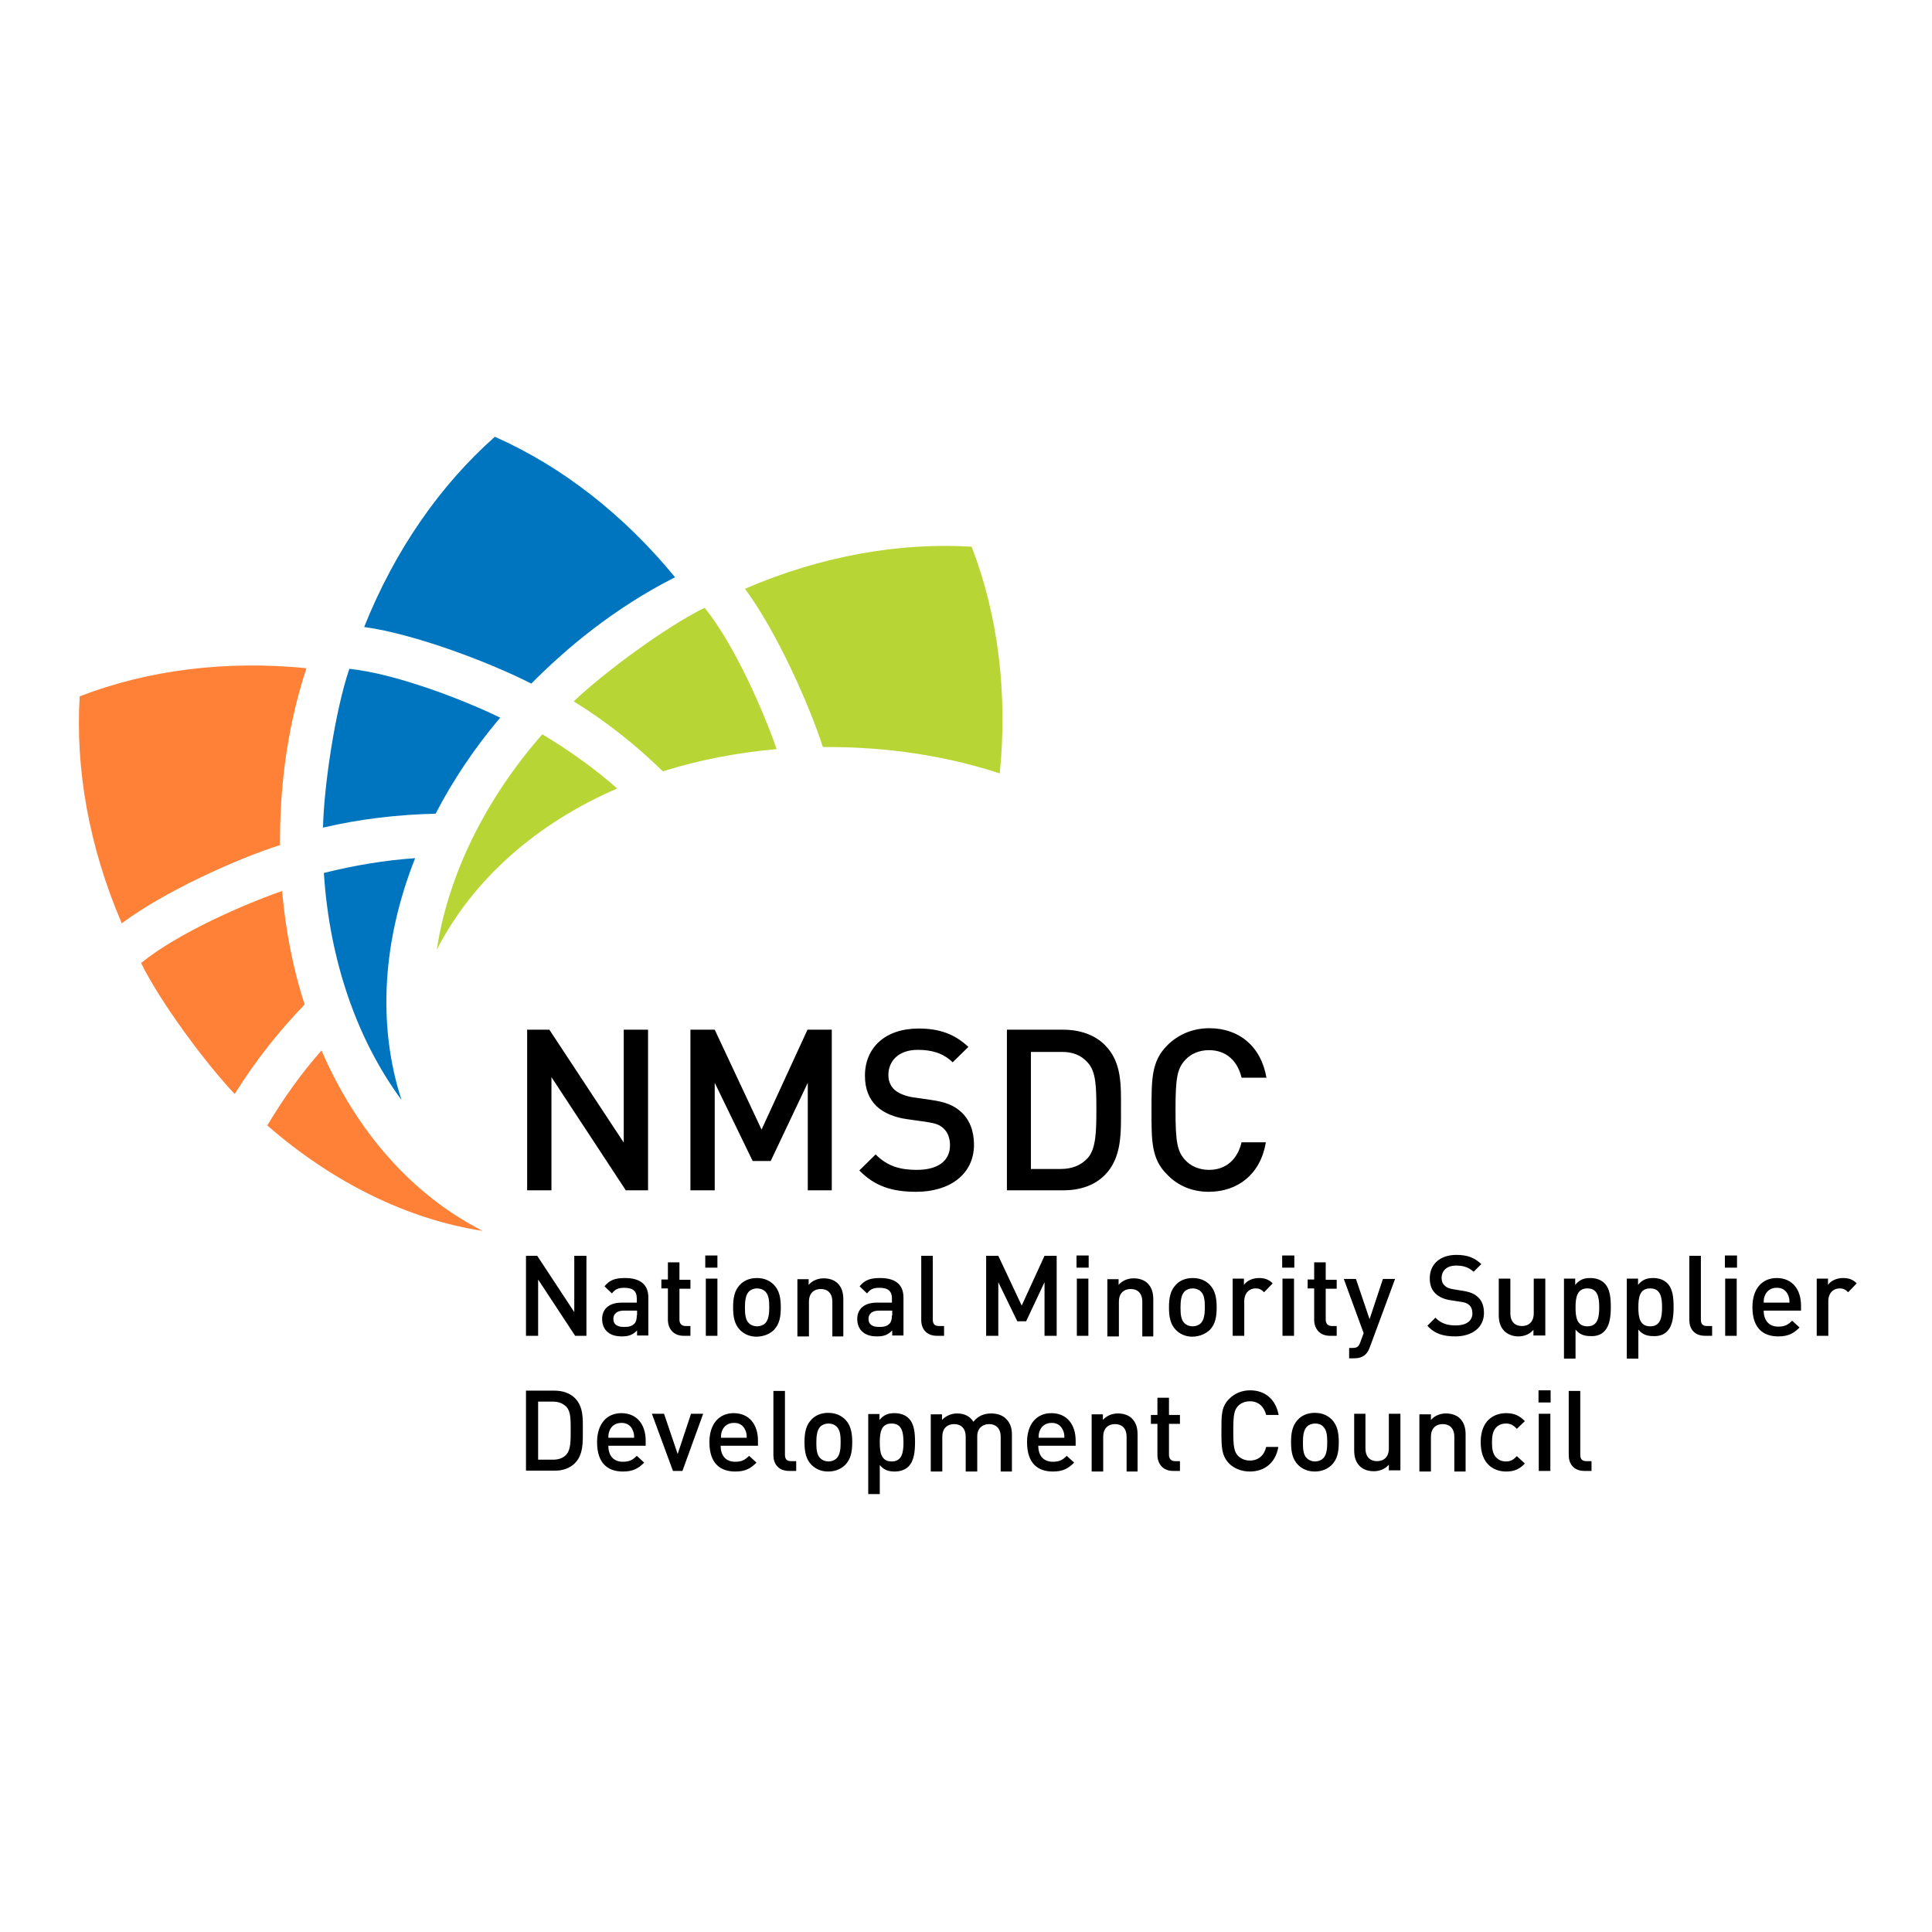 <?xml version="1.0" encoding="UTF-8"?>
<svg xmlns="http://www.w3.org/2000/svg" xmlns:xlink="http://www.w3.org/1999/xlink" width="200px" height="200px" viewBox="0 0 200 200" version="1.1">
<g id="surface1">
<path style=" stroke:none;fill-rule:nonzero;fill:rgb(100%,50.588%,21.569%);fill-opacity:1;" d="M 49.969 127.422 C 42.332 126.258 34.508 122.484 27.668 116.504 C 29.355 113.68 31.227 111.074 33.281 108.742 C 36.871 117.055 42.605 123.68 49.969 127.422 M 28.988 87.484 C 28.957 82.453 29.48 76.012 31.719 69.172 C 23.375 68.344 15.309 69.355 8.25 72.086 C 7.793 79.57 9.203 87.668 12.605 95.582 C 16.934 92.332 24.508 88.895 28.988 87.484 M 29.203 92.238 C 25.461 93.527 18.438 96.562 14.602 99.691 C 16.625 103.805 21.352 110.152 24.293 113.25 C 26.441 109.816 28.863 106.75 31.535 103.988 C 30.336 100.309 29.57 96.352 29.203 92.238 "/>
<path style=" stroke:none;fill-rule:nonzero;fill:rgb(0%,45.882%,74.902%);fill-opacity:1;" d="M 41.562 113.863 C 36.965 107.637 34.109 99.449 33.527 90.367 C 36.719 89.57 39.879 89.051 42.977 88.836 C 39.633 97.27 39.02 106.012 41.562 113.863 M 55 70.766 C 58.527 67.207 63.465 63.008 69.879 59.754 C 64.57 53.281 58.16 48.281 51.227 45.215 C 45.613 50.184 40.891 56.902 37.699 64.906 C 43.035 65.645 50.797 68.621 55 70.766 M 51.777 74.293 C 48.223 72.547 41.105 69.754 36.164 69.234 C 34.691 73.559 33.527 81.41 33.438 85.676 C 37.363 84.754 41.258 84.324 45.094 84.234 C 46.871 80.797 49.109 77.453 51.777 74.293 "/>
<path style=" stroke:none;fill-rule:nonzero;fill:rgb(71.765%,83.922%,21.176%);fill-opacity:1;" d="M 45.215 98.312 C 46.379 90.676 50.152 82.852 56.137 76.012 C 58.957 77.699 61.562 79.57 63.895 81.625 C 55.582 85.215 48.988 90.98 45.215 98.312 M 85.184 77.332 C 90.215 77.301 96.656 77.82 103.496 80.062 C 104.324 71.719 103.312 63.648 100.582 56.594 C 93.129 56.137 85 57.547 77.117 60.949 C 80.336 65.277 83.742 72.852 85.184 77.332 M 80.398 77.547 C 79.109 73.805 76.074 66.777 72.945 62.914 C 68.836 64.938 62.484 69.664 59.387 72.605 C 62.82 74.723 65.891 77.18 68.621 79.848 C 72.332 78.68 76.289 77.914 80.398 77.547 "/>
<path style=" stroke:none;fill-rule:nonzero;fill:rgb(0%,0%,0%);fill-opacity:1;" d="M 64.785 123.223 L 57.086 111.504 L 57.086 123.223 L 54.57 123.223 L 54.57 106.594 L 56.871 106.594 L 64.57 118.281 L 64.57 106.594 L 67.086 106.594 L 67.086 123.223 Z M 86.105 123.223 L 86.105 106.594 L 83.59 106.594 L 78.836 116.934 L 73.988 106.594 L 71.473 106.594 L 71.473 123.223 L 73.988 123.223 L 73.988 112.086 L 77.914 120.184 L 79.785 120.184 L 83.621 112.086 L 83.621 123.223 Z M 94.848 123.375 C 98.312 123.375 100.828 121.562 100.828 118.496 C 100.828 117.086 100.367 115.891 99.48 115.094 C 98.773 114.449 97.914 114.078 96.379 113.863 L 94.48 113.59 C 93.711 113.465 93.035 113.191 92.605 112.82 C 92.18 112.422 91.965 111.902 91.965 111.289 C 91.965 109.816 93.035 108.68 95 108.68 C 96.41 108.68 97.605 108.988 98.621 109.969 L 100.246 108.375 C 98.836 107.055 97.27 106.473 95.094 106.473 C 91.625 106.473 89.539 108.465 89.539 111.352 C 89.539 112.699 89.938 113.742 90.766 114.539 C 91.504 115.215 92.578 115.676 93.926 115.859 L 95.891 116.137 C 96.871 116.289 97.301 116.441 97.699 116.84 C 98.129 117.238 98.344 117.852 98.344 118.559 C 98.344 120.184 97.086 121.105 94.906 121.105 C 93.191 121.105 91.871 120.734 90.645 119.508 L 88.957 121.164 C 90.551 122.793 92.332 123.375 94.848 123.375 M 114.355 121.656 C 116.164 119.848 116.043 117.207 116.043 114.785 C 116.043 112.395 116.164 109.938 114.355 108.16 C 113.312 107.117 111.777 106.594 110.062 106.594 L 104.234 106.594 L 104.234 123.223 L 110.062 123.223 C 111.777 123.223 113.281 122.73 114.355 121.656 M 112.605 110 C 113.465 110.949 113.496 112.516 113.496 114.816 C 113.496 117.117 113.465 118.895 112.605 119.879 C 111.902 120.645 110.98 121.012 109.785 121.012 L 106.719 121.012 L 106.719 108.895 L 109.785 108.895 C 110.98 108.863 111.902 109.203 112.605 110 M 125.121 123.375 C 128.129 123.375 130.492 121.562 131.043 118.25 L 128.527 118.25 C 128.129 119.938 126.992 121.105 125.152 121.105 C 124.172 121.105 123.281 120.734 122.699 120.094 C 121.871 119.203 121.688 118.25 121.688 114.906 C 121.688 111.562 121.871 110.613 122.699 109.723 C 123.281 109.078 124.172 108.711 125.152 108.711 C 126.992 108.711 128.129 109.879 128.527 111.562 L 131.105 111.562 C 130.52 108.25 128.223 106.441 125.184 106.441 C 123.465 106.441 121.965 107.086 120.828 108.223 C 119.203 109.848 119.203 111.688 119.203 114.906 C 119.203 118.098 119.172 119.969 120.828 121.594 C 121.902 122.73 123.406 123.375 125.121 123.375 M 60.707 138.281 L 60.707 130 L 59.449 130 L 59.449 135.828 L 55.613 130 L 54.449 130 L 54.449 138.281 L 55.707 138.281 L 55.707 132.453 L 59.539 138.281 Z M 67.117 138.281 L 67.117 134.324 C 67.117 132.977 66.289 132.301 64.691 132.301 C 63.711 132.301 63.129 132.484 62.578 133.16 L 63.344 133.895 C 63.68 133.465 63.988 133.312 64.633 133.312 C 65.551 133.312 65.922 133.68 65.922 134.418 L 65.922 134.848 L 64.355 134.848 C 63.008 134.848 62.332 135.551 62.332 136.535 C 62.332 137.023 62.484 137.484 62.793 137.793 C 63.16 138.16 63.648 138.344 64.387 138.344 C 65.121 138.344 65.52 138.16 65.949 137.73 L 65.949 138.25 L 67.117 138.25 Z M 65.922 136.164 C 65.922 136.594 65.828 136.871 65.676 137.023 C 65.367 137.332 65.031 137.363 64.57 137.363 C 63.836 137.363 63.496 137.055 63.496 136.535 C 63.496 136.012 63.863 135.676 64.57 135.676 L 65.949 135.676 L 65.949 136.164 Z M 71.473 138.281 L 71.473 137.27 L 70.98 137.27 C 70.551 137.27 70.336 137.023 70.336 136.594 L 70.336 133.406 L 71.473 133.406 L 71.473 132.484 L 70.336 132.484 L 70.336 130.676 L 69.141 130.676 L 69.141 132.453 L 68.465 132.453 L 68.465 133.375 L 69.141 133.375 L 69.141 136.625 C 69.141 137.484 69.664 138.281 70.766 138.281 Z M 73.008 131.227 L 74.266 131.227 L 74.266 129.969 L 73.008 129.969 Z M 73.066 138.281 L 74.266 138.281 L 74.266 132.363 L 73.066 132.363 Z M 80.121 137.668 C 80.676 137.086 80.828 136.352 80.828 135.336 C 80.828 134.355 80.676 133.59 80.121 133.008 C 79.723 132.605 79.172 132.301 78.344 132.301 C 77.547 132.301 76.965 132.605 76.594 133.008 C 76.043 133.59 75.891 134.324 75.891 135.336 C 75.891 136.352 76.043 137.086 76.594 137.668 C 76.992 138.066 77.547 138.375 78.344 138.375 C 79.172 138.344 79.754 138.035 80.121 137.668 M 79.234 133.711 C 79.602 134.078 79.633 134.691 79.633 135.336 C 79.633 135.98 79.57 136.594 79.234 136.965 C 79.02 137.18 78.711 137.301 78.375 137.301 C 78.035 137.301 77.73 137.18 77.516 136.965 C 77.148 136.594 77.117 135.98 77.117 135.336 C 77.117 134.691 77.18 134.078 77.516 133.711 C 77.73 133.496 78.035 133.375 78.375 133.375 C 78.711 133.375 79.02 133.496 79.234 133.711 M 87.301 138.281 L 87.301 134.508 C 87.301 133.836 87.148 133.281 86.719 132.852 C 86.379 132.516 85.859 132.332 85.277 132.332 C 84.691 132.332 84.109 132.547 83.711 133.008 L 83.711 132.422 L 82.547 132.422 L 82.547 138.344 L 83.742 138.344 L 83.742 134.754 C 83.742 133.836 84.293 133.438 84.969 133.438 C 85.645 133.438 86.164 133.836 86.164 134.754 L 86.164 138.344 L 87.301 138.344 Z M 93.527 138.281 L 93.527 134.324 C 93.527 132.977 92.699 132.301 91.105 132.301 C 90.121 132.301 89.539 132.484 88.988 133.16 L 89.754 133.895 C 90.094 133.465 90.398 133.312 91.043 133.312 C 91.965 133.312 92.332 133.68 92.332 134.418 L 92.332 134.848 L 90.766 134.848 C 89.418 134.848 88.742 135.551 88.742 136.535 C 88.742 137.023 88.895 137.484 89.203 137.793 C 89.57 138.16 90.062 138.344 90.797 138.344 C 91.535 138.344 91.934 138.16 92.363 137.73 L 92.363 138.25 L 93.527 138.25 Z M 92.332 136.164 C 92.332 136.594 92.238 136.871 92.086 137.023 C 91.777 137.332 91.441 137.363 90.98 137.363 C 90.246 137.363 89.906 137.055 89.906 136.535 C 89.906 136.012 90.277 135.676 90.98 135.676 L 92.363 135.676 L 92.363 136.164 Z M 97.73 138.281 L 97.73 137.27 L 97.207 137.27 C 96.719 137.27 96.562 137.023 96.562 136.594 L 96.562 130 L 95.367 130 L 95.367 136.656 C 95.367 137.516 95.859 138.281 96.992 138.281 Z M 109.387 138.281 L 109.387 130 L 108.129 130 L 105.766 135.152 L 103.344 130 L 102.086 130 L 102.086 138.281 L 103.344 138.281 L 103.344 132.73 L 105.309 136.777 L 106.227 136.777 L 108.129 132.73 L 108.129 138.281 Z M 111.441 131.227 L 112.699 131.227 L 112.699 129.969 L 111.441 129.969 Z M 111.473 138.281 L 112.668 138.281 L 112.668 132.363 L 111.473 132.363 Z M 119.387 138.281 L 119.387 134.508 C 119.387 133.836 119.234 133.281 118.805 132.852 C 118.465 132.516 117.945 132.332 117.363 132.332 C 116.777 132.332 116.195 132.547 115.797 133.008 L 115.797 132.422 L 114.633 132.422 L 114.633 138.344 L 115.828 138.344 L 115.828 134.754 C 115.828 133.836 116.379 133.438 117.055 133.438 C 117.73 133.438 118.25 133.836 118.25 134.754 L 118.25 138.344 L 119.387 138.344 Z M 125.246 137.668 C 125.797 137.086 125.949 136.352 125.949 135.336 C 125.949 134.355 125.797 133.59 125.246 133.008 C 124.848 132.605 124.293 132.301 123.465 132.301 C 122.668 132.301 122.086 132.605 121.719 133.008 C 121.164 133.59 121.012 134.324 121.012 135.336 C 121.012 136.352 121.164 137.086 121.719 137.668 C 122.117 138.066 122.668 138.375 123.465 138.375 C 124.266 138.344 124.848 138.035 125.246 137.668 M 124.324 133.711 C 124.691 134.078 124.723 134.691 124.723 135.336 C 124.723 135.98 124.664 136.594 124.324 136.965 C 124.109 137.18 123.805 137.301 123.465 137.301 C 123.129 137.301 122.82 137.18 122.605 136.965 C 122.238 136.594 122.207 135.98 122.207 135.336 C 122.207 134.691 122.27 134.078 122.605 133.711 C 122.82 133.496 123.129 133.375 123.465 133.375 C 123.805 133.375 124.109 133.496 124.324 133.711 M 131.75 132.852 C 131.352 132.453 130.922 132.301 130.336 132.301 C 129.664 132.301 129.078 132.578 128.773 133.008 L 128.773 132.363 L 127.605 132.363 L 127.605 138.281 L 128.805 138.281 L 128.805 134.691 C 128.805 133.863 129.324 133.375 129.969 133.375 C 130.367 133.375 130.582 133.496 130.859 133.773 Z M 132.73 131.227 L 133.988 131.227 L 133.988 129.969 L 132.73 129.969 Z M 132.762 138.281 L 133.957 138.281 L 133.957 132.363 L 132.762 132.363 Z M 138.375 138.281 L 138.375 137.27 L 137.883 137.27 C 137.453 137.27 137.238 137.023 137.238 136.594 L 137.238 133.406 L 138.375 133.406 L 138.375 132.484 L 137.238 132.484 L 137.238 130.676 L 136.043 130.676 L 136.043 132.453 L 135.367 132.453 L 135.367 133.375 L 136.043 133.375 L 136.043 136.625 C 136.043 137.484 136.562 138.281 137.668 138.281 Z M 144.418 132.395 L 143.16 132.395 L 141.777 136.562 L 140.367 132.395 L 139.109 132.395 L 141.164 138.008 L 140.828 138.926 C 140.645 139.418 140.492 139.539 139.969 139.539 L 139.664 139.539 L 139.664 140.613 L 140.152 140.613 C 140.613 140.613 141.043 140.52 141.379 140.184 C 141.562 140 141.688 139.785 141.809 139.449 Z M 150.645 138.344 C 152.395 138.344 153.621 137.422 153.621 135.922 C 153.621 135.215 153.406 134.602 152.945 134.234 C 152.605 133.926 152.18 133.742 151.41 133.621 L 150.461 133.465 C 150.062 133.406 149.723 133.281 149.539 133.066 C 149.324 132.883 149.234 132.605 149.234 132.301 C 149.234 131.562 149.754 131.012 150.734 131.012 C 151.441 131.012 152.023 131.164 152.547 131.656 L 153.344 130.859 C 152.637 130.184 151.871 129.906 150.766 129.906 C 149.051 129.906 148.008 130.891 148.008 132.332 C 148.008 133.008 148.191 133.527 148.621 133.926 C 148.988 134.266 149.508 134.508 150.184 134.602 L 151.164 134.754 C 151.656 134.816 151.871 134.906 152.086 135.094 C 152.301 135.277 152.422 135.582 152.422 135.949 C 152.422 136.75 151.777 137.207 150.707 137.207 C 149.848 137.207 149.203 137.023 148.59 136.41 L 147.762 137.238 C 148.496 138.066 149.418 138.344 150.645 138.344 M 159.969 138.281 L 159.969 132.363 L 158.773 132.363 L 158.773 135.949 C 158.773 136.871 158.223 137.27 157.547 137.27 C 156.871 137.27 156.352 136.871 156.352 135.949 L 156.352 132.363 L 155.152 132.363 L 155.152 136.137 C 155.152 136.809 155.309 137.363 155.734 137.793 C 156.074 138.129 156.594 138.344 157.18 138.344 C 157.762 138.344 158.344 138.129 158.742 137.668 L 158.742 138.25 L 159.969 138.25 Z M 166.074 137.82 C 166.656 137.238 166.75 136.227 166.75 135.309 C 166.75 134.418 166.688 133.406 166.074 132.82 C 165.734 132.484 165.215 132.301 164.633 132.301 C 163.988 132.301 163.527 132.453 163.066 133.008 L 163.066 132.363 L 161.902 132.363 L 161.902 140.645 L 163.098 140.645 L 163.098 137.637 C 163.527 138.16 164.02 138.312 164.664 138.312 C 165.246 138.344 165.766 138.16 166.074 137.82 M 164.324 133.375 C 165.398 133.375 165.551 134.293 165.551 135.336 C 165.551 136.379 165.398 137.301 164.324 137.301 C 163.25 137.301 163.098 136.379 163.098 135.336 C 163.098 134.266 163.281 133.375 164.324 133.375 M 172.578 137.82 C 173.16 137.238 173.25 136.227 173.25 135.309 C 173.25 134.418 173.191 133.406 172.578 132.82 C 172.238 132.484 171.719 132.301 171.137 132.301 C 170.492 132.301 170.031 132.453 169.57 133.008 L 169.57 132.363 L 168.406 132.363 L 168.406 140.645 L 169.602 140.645 L 169.602 137.637 C 170.031 138.16 170.52 138.312 171.137 138.312 C 171.75 138.344 172.27 138.16 172.578 137.82 M 170.828 133.375 C 171.902 133.375 172.055 134.293 172.055 135.336 C 172.055 136.379 171.902 137.301 170.828 137.301 C 169.754 137.301 169.602 136.379 169.602 135.336 C 169.602 134.266 169.754 133.375 170.828 133.375 M 177.238 138.281 L 177.238 137.27 L 176.719 137.27 C 176.227 137.27 176.074 137.023 176.074 136.594 L 176.074 130 L 174.879 130 L 174.879 136.656 C 174.879 137.516 175.367 138.281 176.504 138.281 Z M 178.559 131.227 L 179.816 131.227 L 179.816 129.969 L 178.559 129.969 Z M 178.59 138.281 L 179.785 138.281 L 179.785 132.363 L 178.59 132.363 Z M 186.441 135.676 L 186.441 135.152 C 186.441 133.465 185.52 132.301 183.926 132.301 C 182.422 132.301 181.41 133.406 181.41 135.309 C 181.41 137.547 182.578 138.344 184.078 138.344 C 185.121 138.344 185.676 138.035 186.289 137.422 L 185.52 136.719 C 185.094 137.148 184.754 137.332 184.078 137.332 C 183.129 137.332 182.578 136.688 182.578 135.676 Z M 185.094 134.051 C 185.215 134.324 185.246 134.48 185.246 134.848 L 182.578 134.848 C 182.578 134.48 182.605 134.324 182.73 134.051 C 182.914 133.621 183.344 133.312 183.895 133.312 C 184.48 133.281 184.906 133.59 185.094 134.051 M 192.207 132.852 C 191.809 132.453 191.379 132.301 190.797 132.301 C 190.121 132.301 189.539 132.578 189.234 133.008 L 189.234 132.363 L 188.066 132.363 L 188.066 138.281 L 189.266 138.281 L 189.266 134.691 C 189.266 133.863 189.785 133.375 190.43 133.375 C 190.828 133.375 191.043 133.496 191.32 133.773 Z M 59.508 151.473 C 60.398 150.582 60.336 149.266 60.336 148.035 C 60.336 146.84 60.398 145.613 59.508 144.723 C 58.988 144.203 58.223 143.957 57.363 143.957 L 54.449 143.957 L 54.449 152.238 L 57.363 152.238 C 58.223 152.27 58.988 151.992 59.508 151.473 M 58.648 145.645 C 59.078 146.137 59.078 146.902 59.078 148.035 C 59.078 149.172 59.078 150.062 58.648 150.551 C 58.312 150.949 57.82 151.105 57.238 151.105 L 55.707 151.105 L 55.707 145.094 L 57.238 145.094 C 57.82 145.094 58.281 145.277 58.648 145.645 M 66.84 149.664 L 66.84 149.141 C 66.84 147.453 65.922 146.289 64.324 146.289 C 62.82 146.289 61.809 147.395 61.809 149.293 C 61.809 151.535 62.977 152.332 64.48 152.332 C 65.52 152.332 66.074 152.023 66.688 151.41 L 65.922 150.707 C 65.492 151.137 65.152 151.32 64.48 151.32 C 63.496 151.32 62.977 150.676 62.977 149.664 Z M 65.492 148.035 C 65.613 148.312 65.645 148.465 65.645 148.836 L 62.977 148.836 C 62.977 148.465 63.008 148.312 63.129 148.035 C 63.312 147.605 63.742 147.301 64.293 147.301 C 64.879 147.27 65.309 147.578 65.492 148.035 M 72.793 146.352 L 71.535 146.352 L 70.152 150.52 L 68.742 146.352 L 67.484 146.352 L 69.664 152.27 L 70.645 152.27 Z M 78.465 149.664 L 78.465 149.141 C 78.465 147.453 77.547 146.289 75.949 146.289 C 74.449 146.289 73.438 147.395 73.438 149.293 C 73.438 151.535 74.602 152.332 76.105 152.332 C 77.148 152.332 77.699 152.023 78.312 151.41 L 77.547 150.707 C 77.117 151.137 76.777 151.32 76.105 151.32 C 75.121 151.32 74.602 150.676 74.602 149.664 Z M 77.148 148.035 C 77.27 148.312 77.301 148.465 77.301 148.836 L 74.633 148.836 C 74.633 148.465 74.664 148.312 74.785 148.035 C 74.969 147.605 75.398 147.301 75.949 147.301 C 76.535 147.27 76.965 147.578 77.148 148.035 M 82.422 152.27 L 82.422 151.258 L 81.902 151.258 C 81.41 151.258 81.258 151.012 81.258 150.582 L 81.258 143.988 L 80.062 143.988 L 80.062 150.645 C 80.062 151.504 80.551 152.27 81.688 152.27 Z M 87.516 151.625 C 88.066 151.043 88.223 150.309 88.223 149.293 C 88.223 148.312 88.066 147.547 87.516 146.965 C 87.117 146.562 86.535 146.258 85.734 146.258 C 84.938 146.258 84.355 146.562 83.988 146.965 C 83.438 147.547 83.281 148.281 83.281 149.293 C 83.281 150.309 83.438 151.043 83.988 151.625 C 84.387 152.023 84.938 152.332 85.734 152.332 C 86.535 152.332 87.117 152.023 87.516 151.625 M 86.625 147.699 C 86.992 148.066 87.023 148.68 87.023 149.324 C 87.023 149.969 86.965 150.582 86.625 150.949 C 86.41 151.164 86.105 151.289 85.766 151.289 C 85.43 151.289 85.121 151.164 84.906 150.949 C 84.539 150.582 84.508 149.969 84.508 149.324 C 84.508 148.68 84.57 148.066 84.906 147.699 C 85.121 147.484 85.43 147.363 85.766 147.363 C 86.074 147.363 86.379 147.453 86.625 147.699 M 94.051 151.809 C 94.633 151.227 94.723 150.215 94.723 149.293 C 94.723 148.406 94.664 147.395 94.051 146.809 C 93.711 146.473 93.191 146.289 92.605 146.289 C 91.965 146.289 91.504 146.441 91.043 146.992 L 91.043 146.379 L 89.879 146.379 L 89.879 154.664 L 91.074 154.664 L 91.074 151.656 C 91.504 152.18 91.992 152.332 92.605 152.332 C 93.223 152.332 93.711 152.148 94.051 151.809 M 92.301 147.363 C 93.375 147.363 93.527 148.281 93.527 149.324 C 93.527 150.367 93.375 151.289 92.301 151.289 C 91.227 151.289 91.074 150.367 91.074 149.324 C 91.074 148.25 91.227 147.363 92.301 147.363 M 104.754 152.27 L 104.754 148.496 C 104.754 147.82 104.57 147.27 104.109 146.84 C 103.773 146.504 103.223 146.32 102.605 146.32 C 101.84 146.32 101.227 146.594 100.766 147.18 C 100.398 146.594 99.816 146.32 99.078 146.32 C 98.496 146.32 97.914 146.562 97.516 146.992 L 97.516 146.41 L 96.352 146.41 L 96.352 152.332 L 97.547 152.332 L 97.547 148.742 C 97.547 147.82 98.098 147.422 98.773 147.422 C 99.449 147.422 99.969 147.82 99.969 148.742 L 99.969 152.332 L 101.164 152.332 L 101.164 148.68 C 101.164 147.82 101.75 147.422 102.395 147.422 C 103.066 147.422 103.59 147.82 103.59 148.742 L 103.59 152.332 L 104.754 152.332 Z M 111.352 149.664 L 111.352 149.141 C 111.352 147.453 110.43 146.289 108.836 146.289 C 107.332 146.289 106.32 147.395 106.32 149.293 C 106.32 151.535 107.484 152.332 108.988 152.332 C 110.031 152.332 110.582 152.023 111.195 151.41 L 110.43 150.707 C 110 151.137 109.664 151.32 108.988 151.32 C 108.008 151.32 107.484 150.676 107.484 149.664 Z M 110.031 148.035 C 110.152 148.312 110.184 148.465 110.184 148.836 L 107.516 148.836 C 107.516 148.465 107.547 148.312 107.668 148.035 C 107.852 147.605 108.281 147.301 108.836 147.301 C 109.418 147.27 109.816 147.578 110.031 148.035 M 117.762 152.27 L 117.762 148.496 C 117.762 147.82 117.605 147.27 117.18 146.84 C 116.84 146.504 116.32 146.32 115.734 146.32 C 115.152 146.32 114.57 146.535 114.172 146.992 L 114.172 146.41 L 113.008 146.41 L 113.008 152.332 L 114.203 152.332 L 114.203 148.742 C 114.203 147.82 114.754 147.422 115.43 147.422 C 116.105 147.422 116.625 147.82 116.625 148.742 L 116.625 152.332 L 117.762 152.332 Z M 122.148 152.27 L 122.148 151.258 L 121.656 151.258 C 121.227 151.258 121.012 151.012 121.012 150.582 L 121.012 147.395 L 122.148 147.395 L 122.148 146.473 L 121.012 146.473 L 121.012 144.691 L 119.816 144.691 L 119.816 146.473 L 119.141 146.473 L 119.141 147.395 L 119.816 147.395 L 119.816 150.613 C 119.816 151.473 120.336 152.27 121.441 152.27 Z M 129.387 152.332 C 130.891 152.332 132.055 151.441 132.332 149.785 L 131.074 149.785 C 130.891 150.613 130.309 151.195 129.387 151.195 C 128.895 151.195 128.465 151.012 128.16 150.707 C 127.762 150.277 127.668 149.785 127.668 148.129 C 127.668 146.473 127.762 145.98 128.16 145.551 C 128.438 145.246 128.895 145.062 129.387 145.062 C 130.309 145.062 130.859 145.645 131.074 146.473 L 132.363 146.473 C 132.055 144.816 130.922 143.926 129.418 143.926 C 128.559 143.926 127.82 144.234 127.238 144.816 C 126.41 145.645 126.441 146.562 126.441 148.16 C 126.441 149.754 126.441 150.676 127.238 151.504 C 127.762 152.023 128.527 152.332 129.387 152.332 M 137.883 151.625 C 138.438 151.043 138.59 150.309 138.59 149.293 C 138.59 148.312 138.438 147.547 137.883 146.965 C 137.484 146.562 136.934 146.258 136.105 146.258 C 135.309 146.258 134.723 146.562 134.355 146.965 C 133.805 147.547 133.648 148.281 133.648 149.293 C 133.648 150.309 133.805 151.043 134.355 151.625 C 134.754 152.023 135.309 152.332 136.105 152.332 C 136.902 152.332 137.484 152.023 137.883 151.625 M 136.992 147.699 C 137.363 148.066 137.395 148.68 137.395 149.324 C 137.395 149.969 137.332 150.582 136.992 150.949 C 136.777 151.164 136.473 151.289 136.137 151.289 C 135.797 151.289 135.492 151.164 135.277 150.949 C 134.906 150.582 134.879 149.969 134.879 149.324 C 134.879 148.68 134.938 148.066 135.277 147.699 C 135.492 147.484 135.797 147.363 136.137 147.363 C 136.473 147.363 136.777 147.453 136.992 147.699 M 144.969 152.27 L 144.969 146.352 L 143.773 146.352 L 143.773 149.938 C 143.773 150.859 143.223 151.258 142.547 151.258 C 141.871 151.258 141.352 150.859 141.352 149.938 L 141.352 146.352 L 140.184 146.352 L 140.184 150.121 C 140.184 150.797 140.336 151.352 140.766 151.777 C 141.105 152.117 141.625 152.301 142.207 152.301 C 142.793 152.301 143.375 152.086 143.773 151.625 L 143.773 152.207 L 144.969 152.207 Z M 151.719 152.27 L 151.719 148.496 C 151.719 147.82 151.562 147.27 151.137 146.84 C 150.797 146.504 150.277 146.32 149.691 146.32 C 149.109 146.32 148.527 146.535 148.129 146.992 L 148.129 146.41 L 146.934 146.41 L 146.934 152.332 L 148.129 152.332 L 148.129 148.742 C 148.129 147.82 148.68 147.422 149.355 147.422 C 150.031 147.422 150.551 147.82 150.551 148.742 L 150.551 152.332 L 151.719 152.332 Z M 155.922 152.332 C 156.75 152.332 157.301 152.086 157.852 151.504 L 157.023 150.734 C 156.656 151.137 156.352 151.289 155.891 151.289 C 155.43 151.289 155.062 151.105 154.785 150.766 C 154.539 150.43 154.449 150 154.449 149.324 C 154.449 148.648 154.539 148.223 154.785 147.883 C 155.031 147.547 155.43 147.363 155.891 147.363 C 156.352 147.363 156.656 147.516 157.023 147.914 L 157.852 147.117 C 157.301 146.535 156.719 146.289 155.922 146.289 C 154.602 146.289 153.281 147.086 153.281 149.293 C 153.281 151.535 154.602 152.332 155.922 152.332 M 159.266 145.184 L 160.52 145.184 L 160.52 143.926 L 159.266 143.926 Z M 159.293 152.27 L 160.492 152.27 L 160.492 146.352 L 159.293 146.352 Z M 164.754 152.27 L 164.754 151.258 L 164.234 151.258 C 163.742 151.258 163.59 151.012 163.59 150.582 L 163.59 143.988 L 162.395 143.988 L 162.395 150.645 C 162.395 151.504 162.883 152.27 164.02 152.27 Z M 164.754 152.27 "/>
</g>
</svg>
